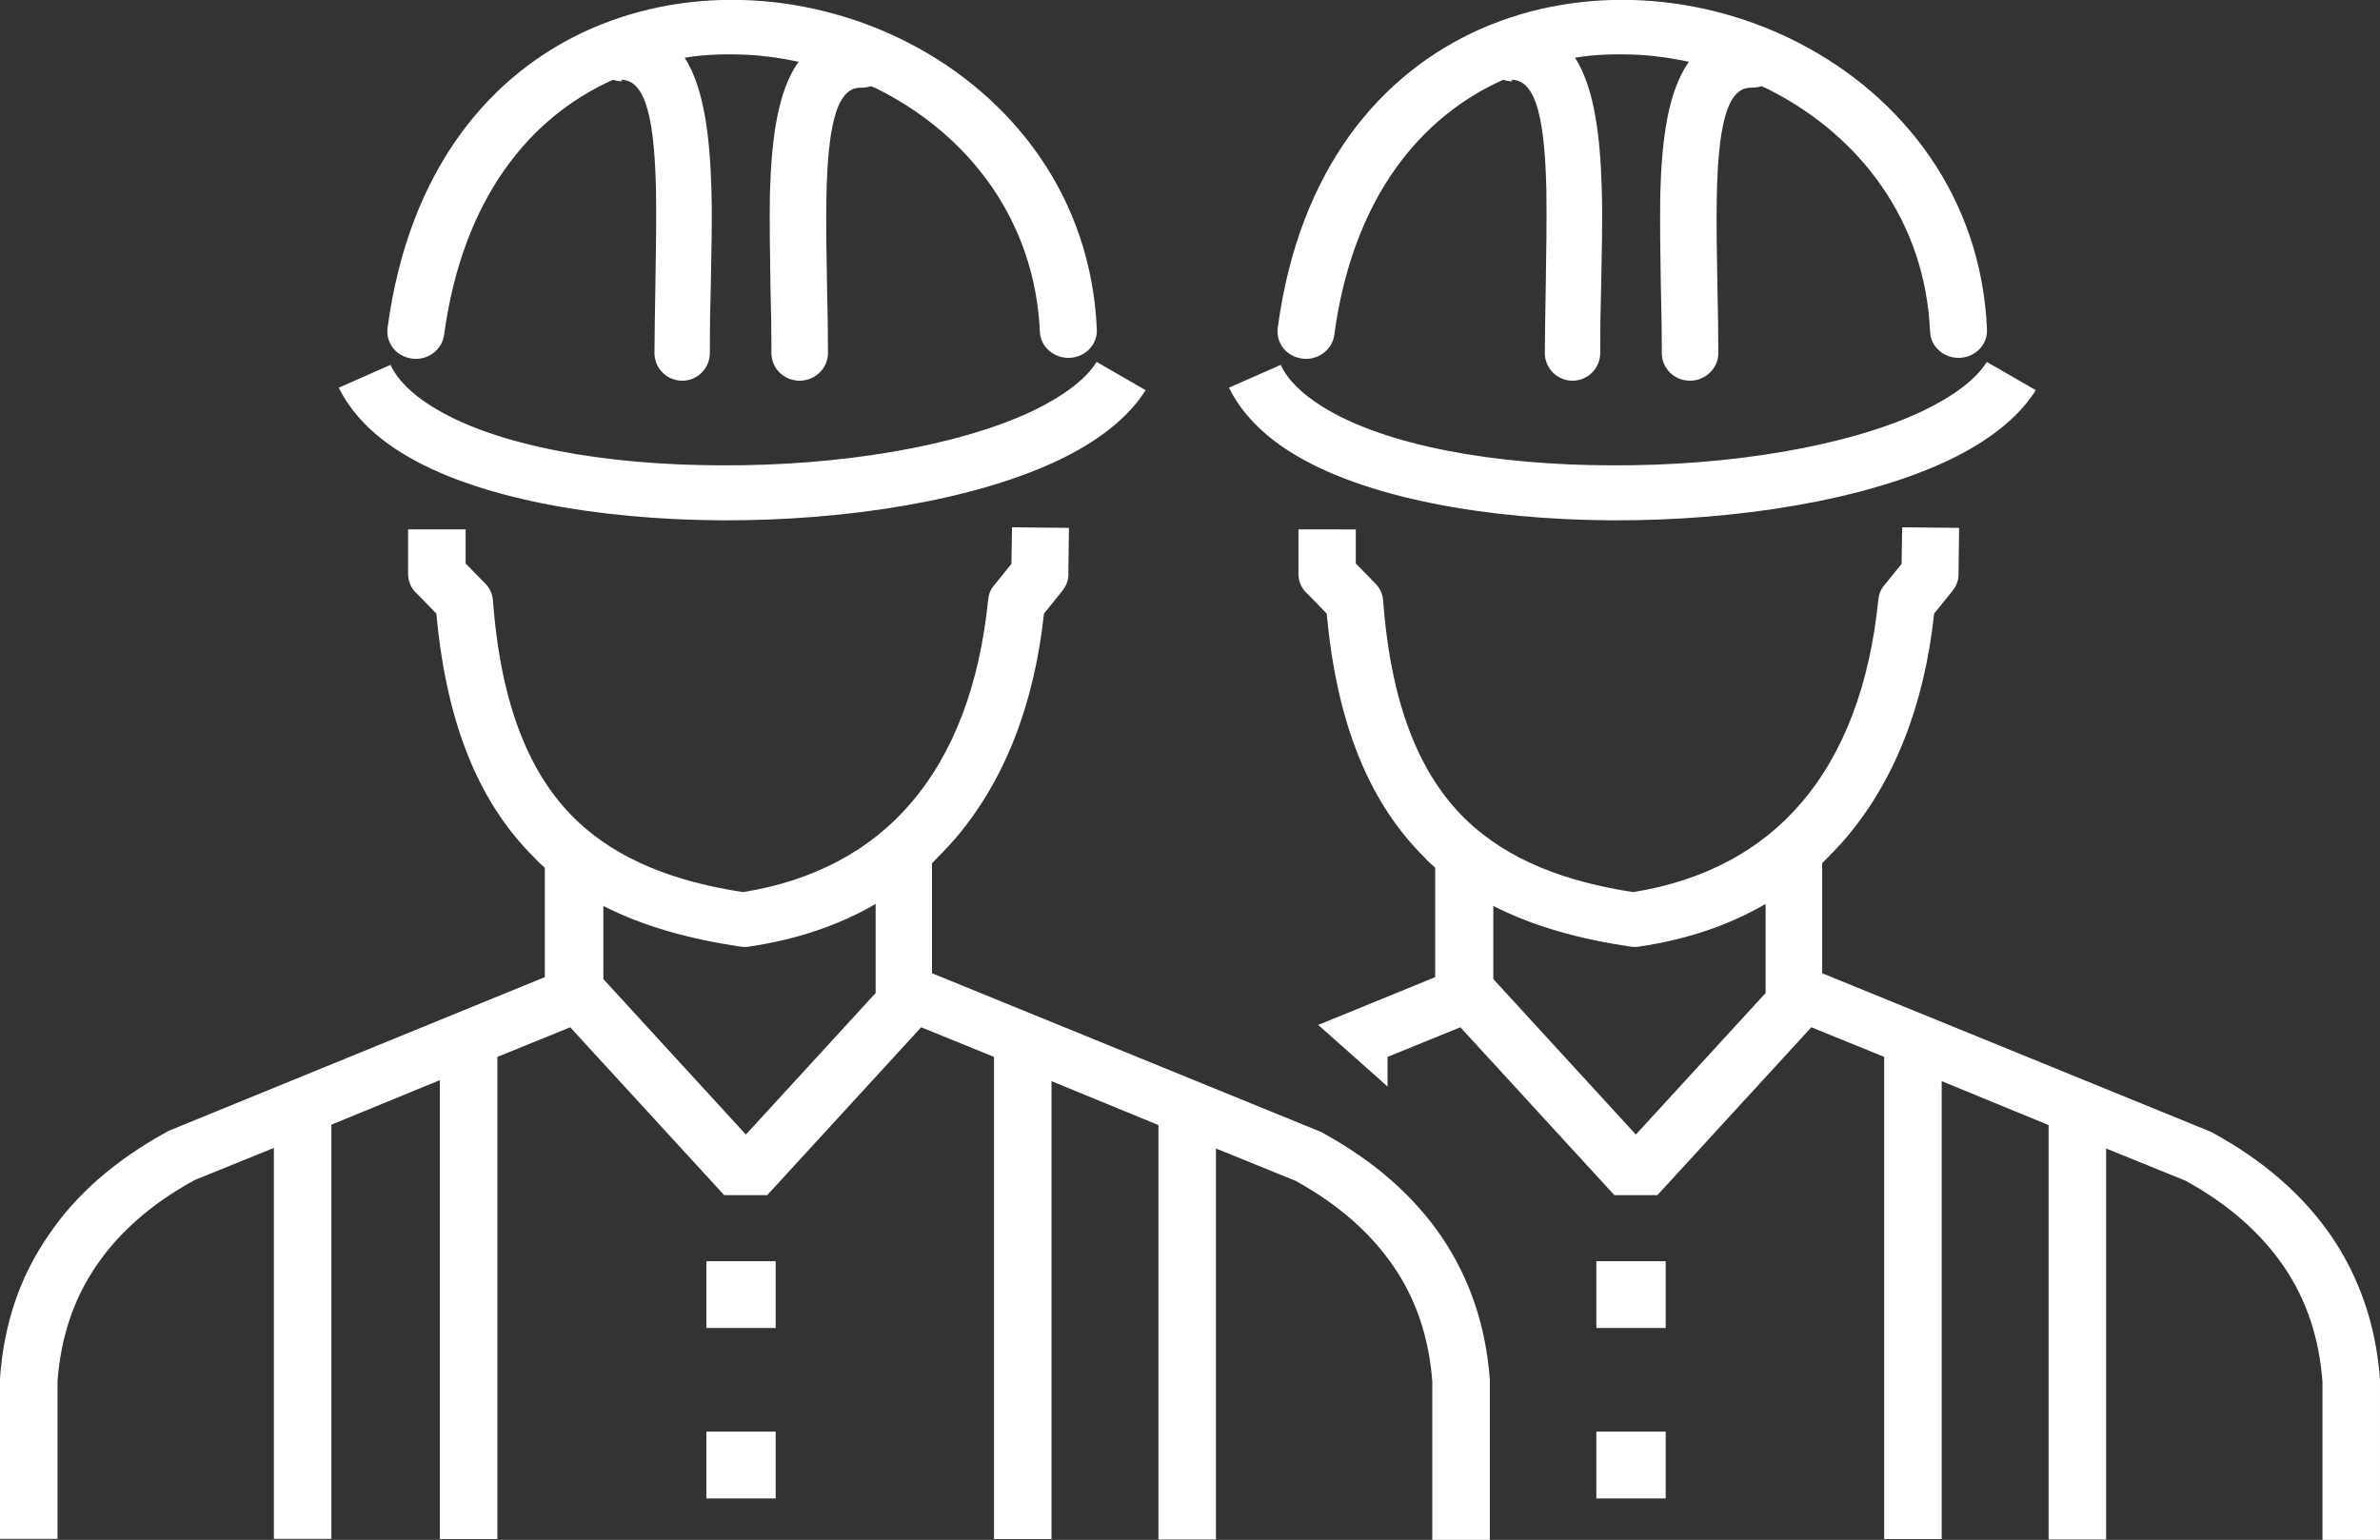 <?xml version="1.0" encoding="utf-8"?><svg version="1.1" id="Layer_1" xmlns="http://www.w3.org/2000/svg" xmlns:xlink="http://www.w3.org/1999/xlink" x="0px" y="0px" viewBox="0 0 122.88 79.52" style="enable-background:new 0 0 122.88 79.52" xml:space="preserve"><rect x="0" y="0" width="122.88" height="79.52" fill="#333333" stroke="none"/><g><path fill="#FFFFFF"  d="M54.29,55.78v23.7h-2.97v-24.9l-3.76-1.53l-7.95,8.67h-2.22l-7.95-8.67l-3.76,1.53v24.9h-2.97v-23.7l-5.6,2.3v21.39h-2.97 V59.28l-4.09,1.66c-2.2,1.2-3.89,2.68-5.06,4.4c-1.18,1.71-1.84,3.68-2.02,5.96v8.17H0v-8.2v-0.1c0.2-2.79,1.02-5.24,2.51-7.39 c1.43-2.12,3.48-3.89,6.09-5.32c0.05-0.03,0.13-0.08,0.2-0.1l19.33-7.9v-5.65c-0.2-0.18-0.38-0.33-0.56-0.54 c-2.69-2.66-4.5-6.62-5.04-12.58l-0.97-1c-0.31-0.26-0.49-0.64-0.49-1.05v-2.3h2.97v1.76l1,1.02c0.26,0.26,0.38,0.56,0.41,0.87 c0.41,5.52,1.94,9.05,4.24,11.3c2.23,2.17,5.24,3.25,8.67,3.78c3.68-0.59,6.6-2.17,8.67-4.6c2.22-2.58,3.55-6.14,3.99-10.51 c0.03-0.28,0.13-0.54,0.31-0.74l0.89-1.1l0.03-1.89l2.94,0.03l-0.03,2.28c0.03,0.33-0.08,0.69-0.31,0.97l-0.95,1.18 c-0.51,4.76-2.07,8.69-4.6,11.64c-0.38,0.43-0.77,0.84-1.18,1.25v5.68l20,8.16c0.08,0.03,0.13,0.05,0.2,0.1 c2.61,1.43,4.65,3.22,6.09,5.32c1.46,2.15,2.3,4.6,2.51,7.39v8.3h-2.97v-8.2c-0.18-2.28-0.84-4.25-2.02-5.96 c-1.18-1.71-2.86-3.2-5.06-4.4l-4.09-1.66V79.5h-2.97V58.1l-5.6-2.3L54.29,55.78L54.29,55.78z M100.25,55.78v23.7h-2.97v-24.9 l-3.76-1.53l-7.95,8.67h-2.22l-7.95-8.67l-3.76,1.53v1.53c-1.05-0.94-2.24-1.99-3.58-3.18l6.04-2.47v-5.65 c-0.2-0.18-0.38-0.33-0.56-0.54c-2.69-2.66-4.5-6.62-5.04-12.58l-0.97-1c-0.31-0.26-0.49-0.64-0.49-1.05v-2.3H70v1.76l1,1.02 c0.26,0.26,0.38,0.56,0.41,0.87c0.41,5.52,1.94,9.05,4.24,11.3c2.23,2.17,5.24,3.25,8.67,3.78c3.68-0.59,6.6-2.17,8.67-4.6 c2.22-2.58,3.55-6.14,3.99-10.51c0.03-0.28,0.13-0.54,0.31-0.74l0.89-1.1l0.03-1.89l2.94,0.03l-0.03,2.28 c0.03,0.33-0.08,0.69-0.31,0.97l-0.95,1.18c-0.51,4.76-2.07,8.69-4.6,11.64c-0.38,0.43-0.77,0.84-1.18,1.25v5.68l20,8.16 c0.08,0.03,0.13,0.05,0.2,0.1c2.61,1.43,4.65,3.22,6.09,5.32c1.46,2.15,2.3,4.6,2.51,7.39v8.3h-2.97v-8.2 c-0.18-2.28-0.84-4.25-2.02-5.96c-1.18-1.71-2.86-3.2-5.06-4.4l-4.09-1.66V79.5h-2.97V58.1l-5.6-2.3L100.25,55.78L100.25,55.78z M78.1,4.2c-0.18,0-0.33-0.03-0.49-0.08c-4.3,1.92-7.77,6.14-8.72,13.17c-0.1,0.77-0.84,1.33-1.64,1.23 c-0.82-0.1-1.38-0.79-1.28-1.59c1.1-8.21,5.32-13.17,10.51-15.45c2.63-1.15,5.47-1.61,8.31-1.46c2.81,0.15,5.63,0.92,8.13,2.22 c5.32,2.76,9.38,7.93,9.67,14.78c0.03,0.79-0.61,1.43-1.41,1.46c-0.82,0.03-1.51-0.59-1.53-1.35C99.4,11.38,96,7.06,91.53,4.73 c-0.18-0.1-0.38-0.2-0.59-0.28c-0.15,0.05-0.33,0.08-0.54,0.08c-1.33-0.03-1.69,2.35-1.76,5.57c-0.03,1.43,0,3.02,0.03,4.65 c0.03,1.28,0.05,2.61,0.05,3.48c0,0.79-0.67,1.43-1.46,1.43c-0.82,0-1.46-0.64-1.46-1.43c0-1.43-0.03-2.43-0.05-3.43 c-0.03-1.66-0.05-3.27-0.03-4.76c0.08-2.92,0.41-5.34,1.48-6.85c-0.84-0.18-1.71-0.31-2.61-0.36c-1.1-0.05-2.2-0.03-3.27,0.15 c0.97,1.51,1.3,3.94,1.38,6.78c0.05,1.53,0,3.22-0.03,4.94c-0.03,1.02-0.05,2.07-0.05,3.53c0,0.79-0.64,1.43-1.43,1.43 c-0.79,0-1.43-0.64-1.43-1.43c0-0.89,0.03-2.25,0.05-3.58c0.03-1.69,0.05-3.32,0.03-4.83c-0.08-3.3-0.43-5.73-1.82-5.7L78.1,4.2 L78.1,4.2z M77.1,46.8v3.76l7.36,8.03l6.7-7.31v-4.6c-1.89,1.1-4.07,1.84-6.52,2.2c-0.15,0.03-0.33,0.03-0.49,0 c-2.56-0.38-4.94-1.02-7.06-2.1V46.8L77.1,46.8z M66.11,18.82c0.38,0.82,1.13,1.53,2.15,2.17c3.27,2.05,9.03,3.04,14.99,3.04 c5.98,0.03,12.1-0.95,16.03-2.81c1.53-0.74,2.71-1.59,3.3-2.53l2.53,1.46c-0.9,1.43-2.48,2.66-4.53,3.63 c-4.32,2.05-10.92,3.12-17.34,3.09c-6.47-0.03-12.81-1.15-16.57-3.5c-1.48-0.92-2.58-2.05-3.22-3.35l2.68-1.18L66.11,18.82 L66.11,18.82z M82.42,65.13H86v3.45h-3.58V65.13L82.42,65.13z M82.42,73.93H86v3.45h-3.58V73.93L82.42,73.93z M32.14,4.2 c-0.18,0-0.33-0.03-0.49-0.08c-4.3,1.92-7.77,6.14-8.72,13.17c-0.1,0.77-0.84,1.33-1.64,1.23c-0.82-0.1-1.38-0.79-1.28-1.59 c1.1-8.21,5.32-13.17,10.51-15.45c2.63-1.15,5.47-1.61,8.31-1.46c2.81,0.15,5.63,0.92,8.13,2.22c5.32,2.76,9.38,7.93,9.67,14.78 c0.03,0.79-0.61,1.43-1.41,1.46c-0.82,0.03-1.51-0.59-1.53-1.35c-0.26-5.75-3.66-10.08-8.13-12.4c-0.18-0.1-0.38-0.2-0.59-0.28 c-0.15,0.05-0.33,0.08-0.54,0.08c-1.33-0.03-1.69,2.35-1.76,5.57c-0.03,1.43,0,3.02,0.03,4.65c0.03,1.28,0.05,2.61,0.05,3.48 c0,0.79-0.67,1.43-1.46,1.43c-0.82,0-1.46-0.64-1.46-1.43c0-1.43-0.03-2.43-0.05-3.43c-0.03-1.66-0.05-3.27-0.03-4.76 c0.08-2.92,0.41-5.34,1.48-6.85c-0.84-0.18-1.71-0.31-2.61-0.36c-1.1-0.05-2.2-0.03-3.27,0.15c0.97,1.51,1.3,3.94,1.38,6.78 c0.05,1.53,0,3.22-0.03,4.94c-0.03,1.02-0.05,2.07-0.05,3.53c0,0.79-0.64,1.43-1.43,1.43c-0.79,0-1.43-0.64-1.43-1.43 c0-0.89,0.03-2.25,0.05-3.58c0.03-1.69,0.05-3.32,0.03-4.83c-0.08-3.3-0.43-5.73-1.82-5.7L32.14,4.2L32.14,4.2z M31.15,46.8v3.76 l7.36,8.03l6.7-7.31v-4.6c-1.89,1.1-4.07,1.84-6.52,2.2c-0.15,0.03-0.33,0.03-0.49,0c-2.56-0.38-4.94-1.02-7.06-2.1V46.8 L31.15,46.8z M20.15,18.82c0.38,0.82,1.13,1.53,2.15,2.17c3.27,2.05,9.03,3.04,14.99,3.04c5.98,0.03,12.1-0.95,16.03-2.81 c1.53-0.74,2.71-1.59,3.3-2.53l2.53,1.46c-0.9,1.43-2.48,2.66-4.53,3.63c-4.32,2.05-10.92,3.12-17.34,3.09 c-6.47-0.03-12.81-1.15-16.57-3.5c-1.48-0.92-2.58-2.05-3.22-3.35l2.68-1.18L20.15,18.82L20.15,18.82z M36.47,65.13h3.58v3.45 h-3.58V65.13L36.47,65.13z M36.47,73.93h3.58v3.45h-3.58V73.93L36.47,73.93z"/></g></svg>

